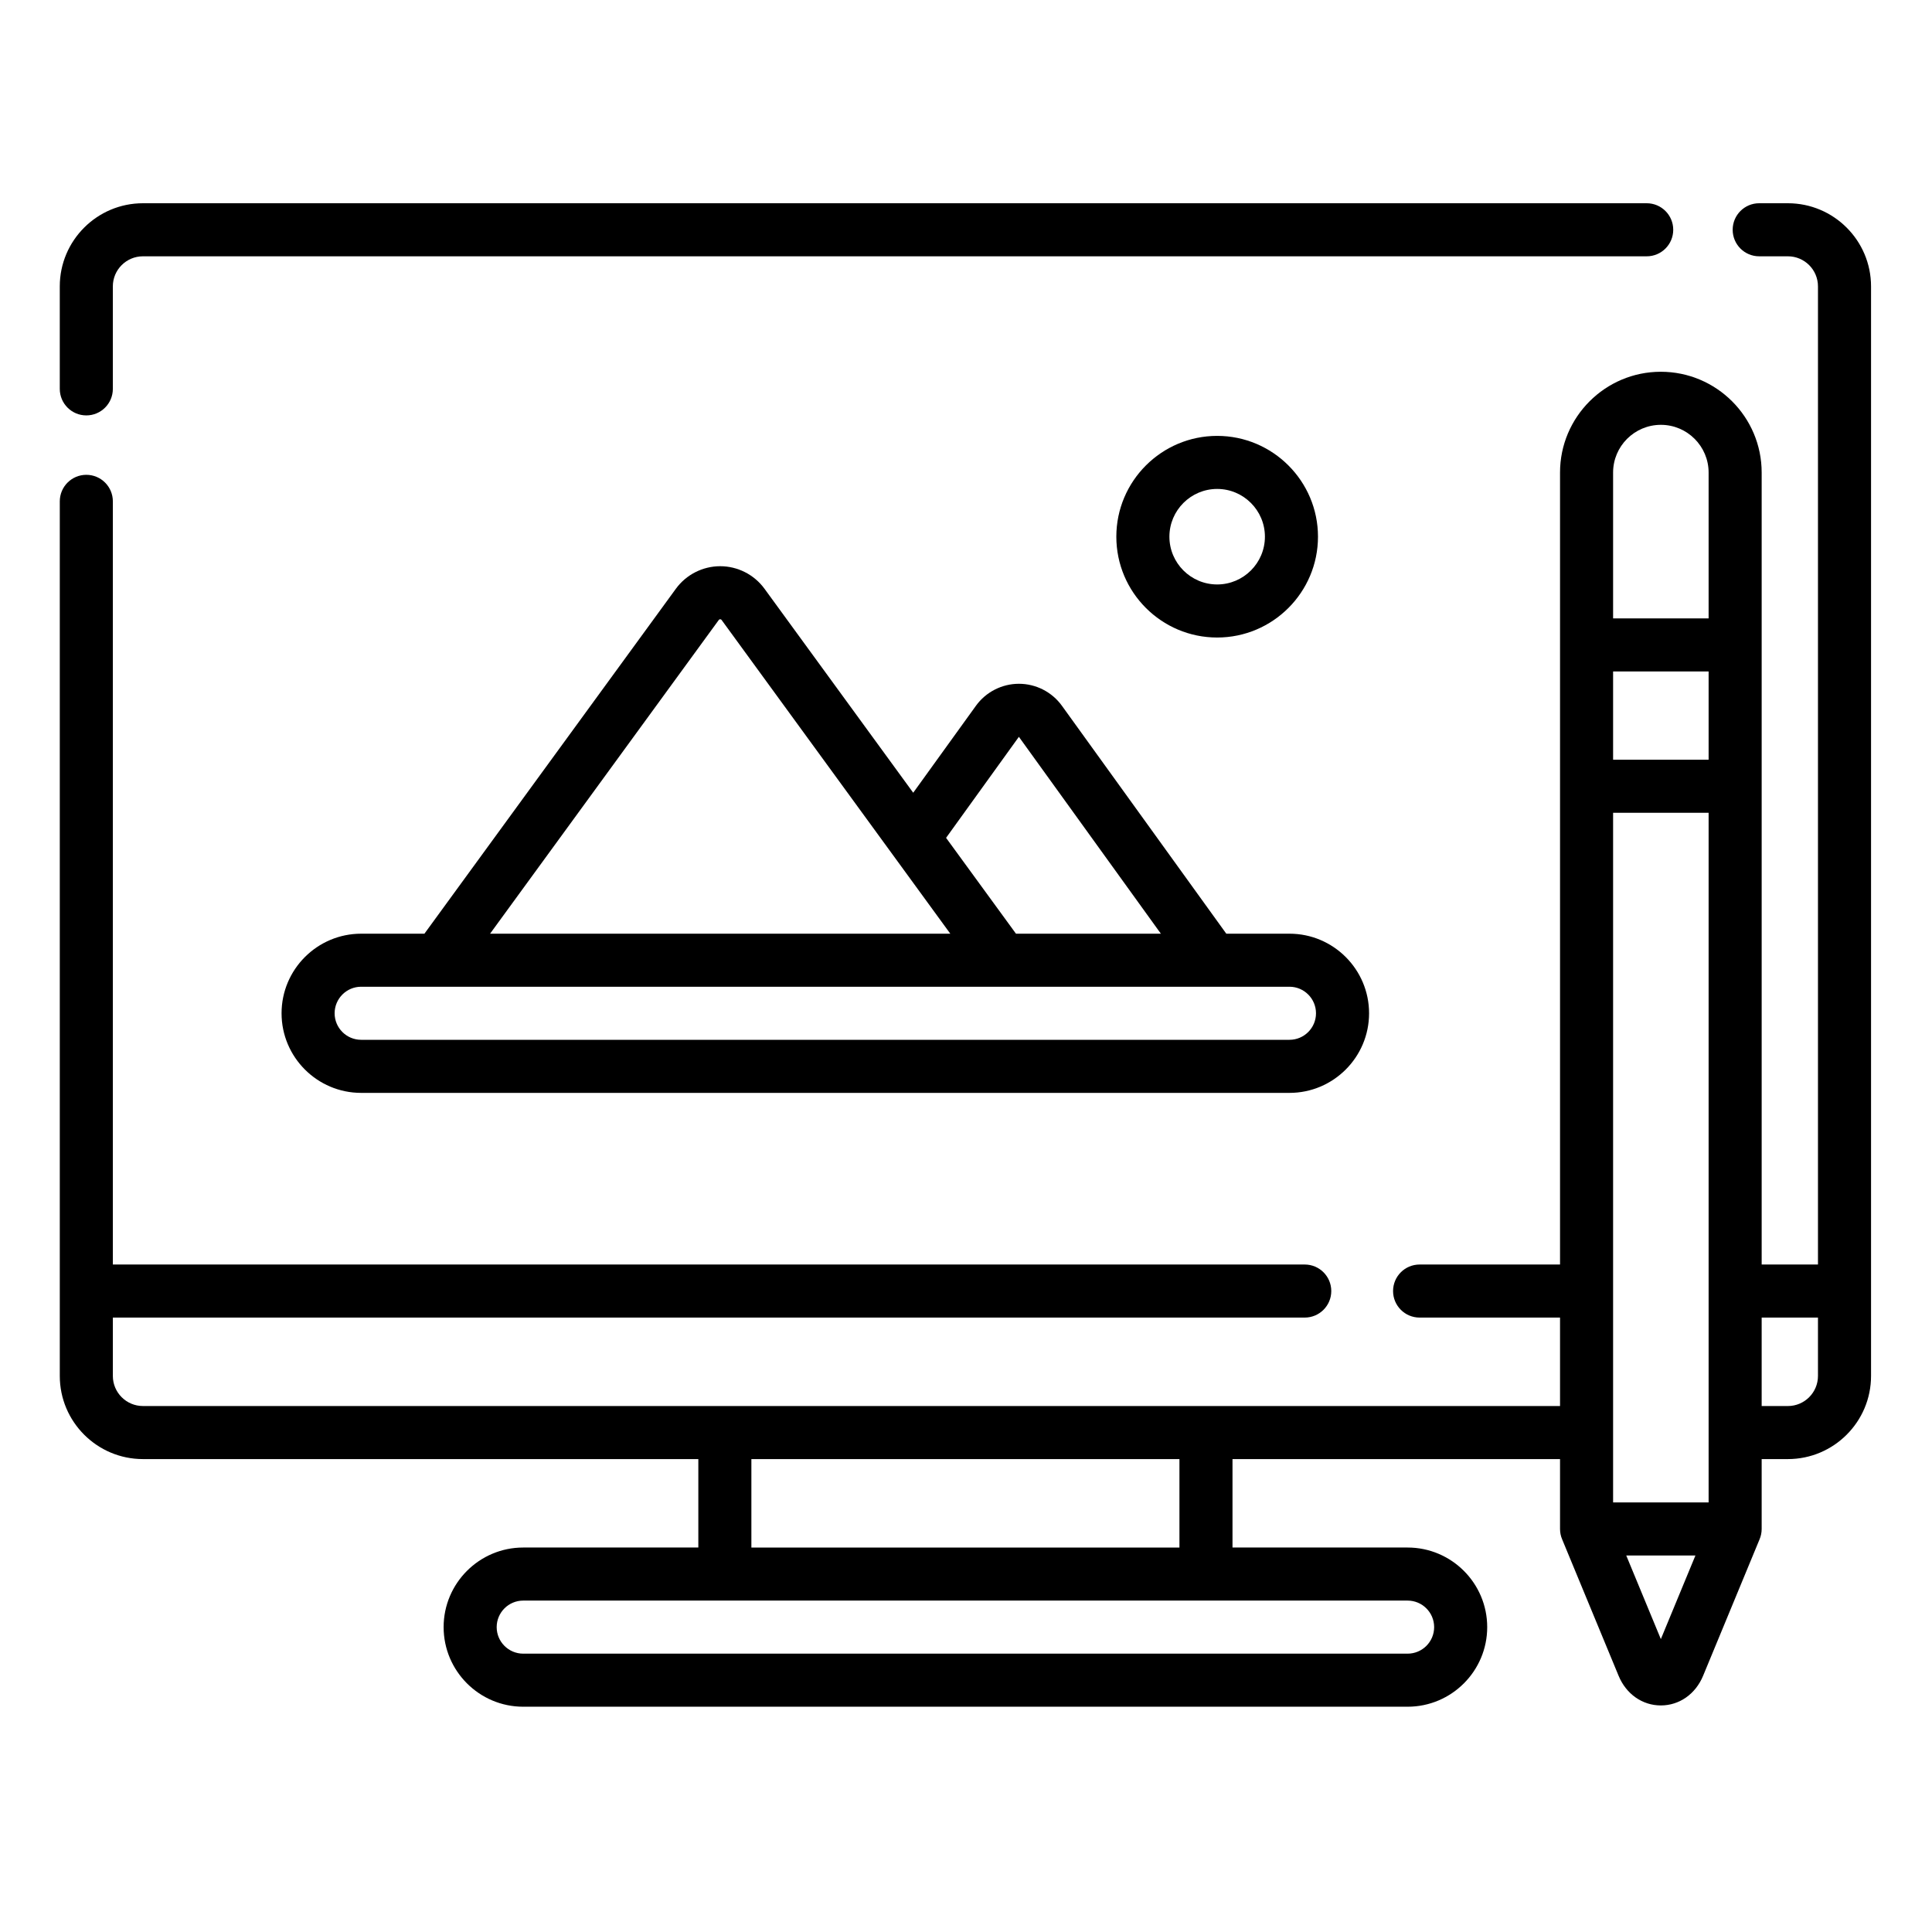<svg height="681pt" viewBox="-21 -75 681.335 681" width="681pt" xmlns="http://www.w3.org/2000/svg"><path d="m9.441 71.328c5.164 0 9.355-4.188 9.355-9.359v-36.145c0-5.848 4.758-10.602 10.605-10.602h530.324c5.172 0 9.355-4.191 9.355-9.359 0-5.168-4.184-9.355-9.355-9.355h-530.324c-16.168 0-29.32 13.152-29.32 29.316v36.145c0 5.172 4.191 9.359 9.359 9.359zm0 0"/><path d="m609.516-3.492h-10.121c-5.172 0-9.355 4.188-9.355 9.355s4.184 9.359 9.355 9.359h10.121c5.848 0 10.605 4.754 10.605 10.602v344.953h-19.855v-279.301c0-19.594-15.945-35.539-35.574-35.539-19.594 0-35.535 15.945-35.535 35.539v279.301h-49.527c-5.172 0-9.355 4.184-9.355 9.355 0 5.164 4.184 9.355 9.355 9.355h49.527v31.191h-499.754c-5.848 0-10.605-4.758-10.605-10.605v-20.586h420.332c5.168 0 9.355-4.191 9.355-9.355 0-5.172-4.188-9.355-9.355-9.355h-420.332v-269.137c0-5.172-4.191-9.359-9.355-9.359-5.168 0-9.359 4.188-9.359 9.359v308.434c0 16.164 13.152 29.316 29.32 29.316h195.867v31.191h-61.758c-15.477 0-28.066 12.59-28.066 28.07 0 15.477 12.59 28.07 28.066 28.07h311.891c15.48 0 28.07-12.594 28.07-28.07 0-15.48-12.59-28.07-28.07-28.07h-61.754v-31.191h115.508v24.637c0 1.266.254 2.543.77 3.727l19.887 48.066c2.668 6.445 8.375 10.449 14.898 10.449 6.52 0 12.227-4.004 14.895-10.449l19.887-48.066c.508-1.176.77-2.441.77-3.727v-24.637h9.254c16.164 0 29.32-13.152 29.32-29.316v-384.25c0-16.164-13.156-29.316-29.32-29.316zm-124.754 502.145c0 5.16-4.195 9.355-9.359 9.355h-311.891c-5.16 0-9.355-4.195-9.355-9.355s4.195-9.359 9.355-9.359h311.891c5.164 0 9.359 4.199 9.359 9.359zm-89.824-28.07h-150.957v-31.191h150.957zm152.934-259.113h33.684c-.012 192.027 0 231.309 0 243.199h-33.684zm0-49.844h33.684v31.129h-33.684zm16.855-86.973c9.277 0 16.828 7.551 16.828 16.824v51.438h-33.684v-51.438c0-9.277 7.547-16.824 16.855-16.824zm-.016 428.223-12.203-29.492h24.402zm44.805-82.195h-9.25v-31.191h19.855v20.586c0 5.848-4.758 10.605-10.605 10.605zm0 0"/><path d="m338.332 165.973c-5.984 0-11.652 2.895-15.16 7.754l-22.121 30.672-52.449-71.945c-3.625-4.973-9.465-7.945-15.621-7.945-6.152 0-11.996 2.973-15.621 7.945l-88.684 121.652h-22.312c-15.477 0-28.07 12.594-28.07 28.07 0 15.477 12.594 28.07 28.07 28.07h327.379c15.477 0 28.07-12.594 28.07-28.07 0-15.477-12.594-28.07-28.07-28.07h-22.281l-57.969-80.379c-3.504-4.859-9.168-7.754-15.16-7.754zm-105.852-22.496c.059-.078.184-.254.5-.254.32 0 .441.176.504.254l80.648 110.629h-162.301zm210.617 138.695c0 5.16-4.195 9.355-9.355 9.355h-327.379c-5.16 0-9.355-4.195-9.355-9.355 0-5.156 4.195-9.359 9.355-9.359h327.379c5.16 0 9.355 4.203 9.355 9.359zm-105.809-28.07-24.645-33.797 25.676-35.629 50.07 69.426zm0 0"/><path d="m443.797 114.105c0-19.605-15.953-35.555-35.555-35.555-19.605 0-35.559 15.949-35.559 35.555s15.953 35.555 35.559 35.555c19.602 0 35.555-15.949 35.555-35.555zm-52.398 0c0-9.285 7.559-16.844 16.844-16.844 9.285 0 16.84 7.559 16.84 16.844 0 9.289-7.555 16.84-16.84 16.84-9.285 0-16.844-7.551-16.844-16.84zm0 0"/></svg>